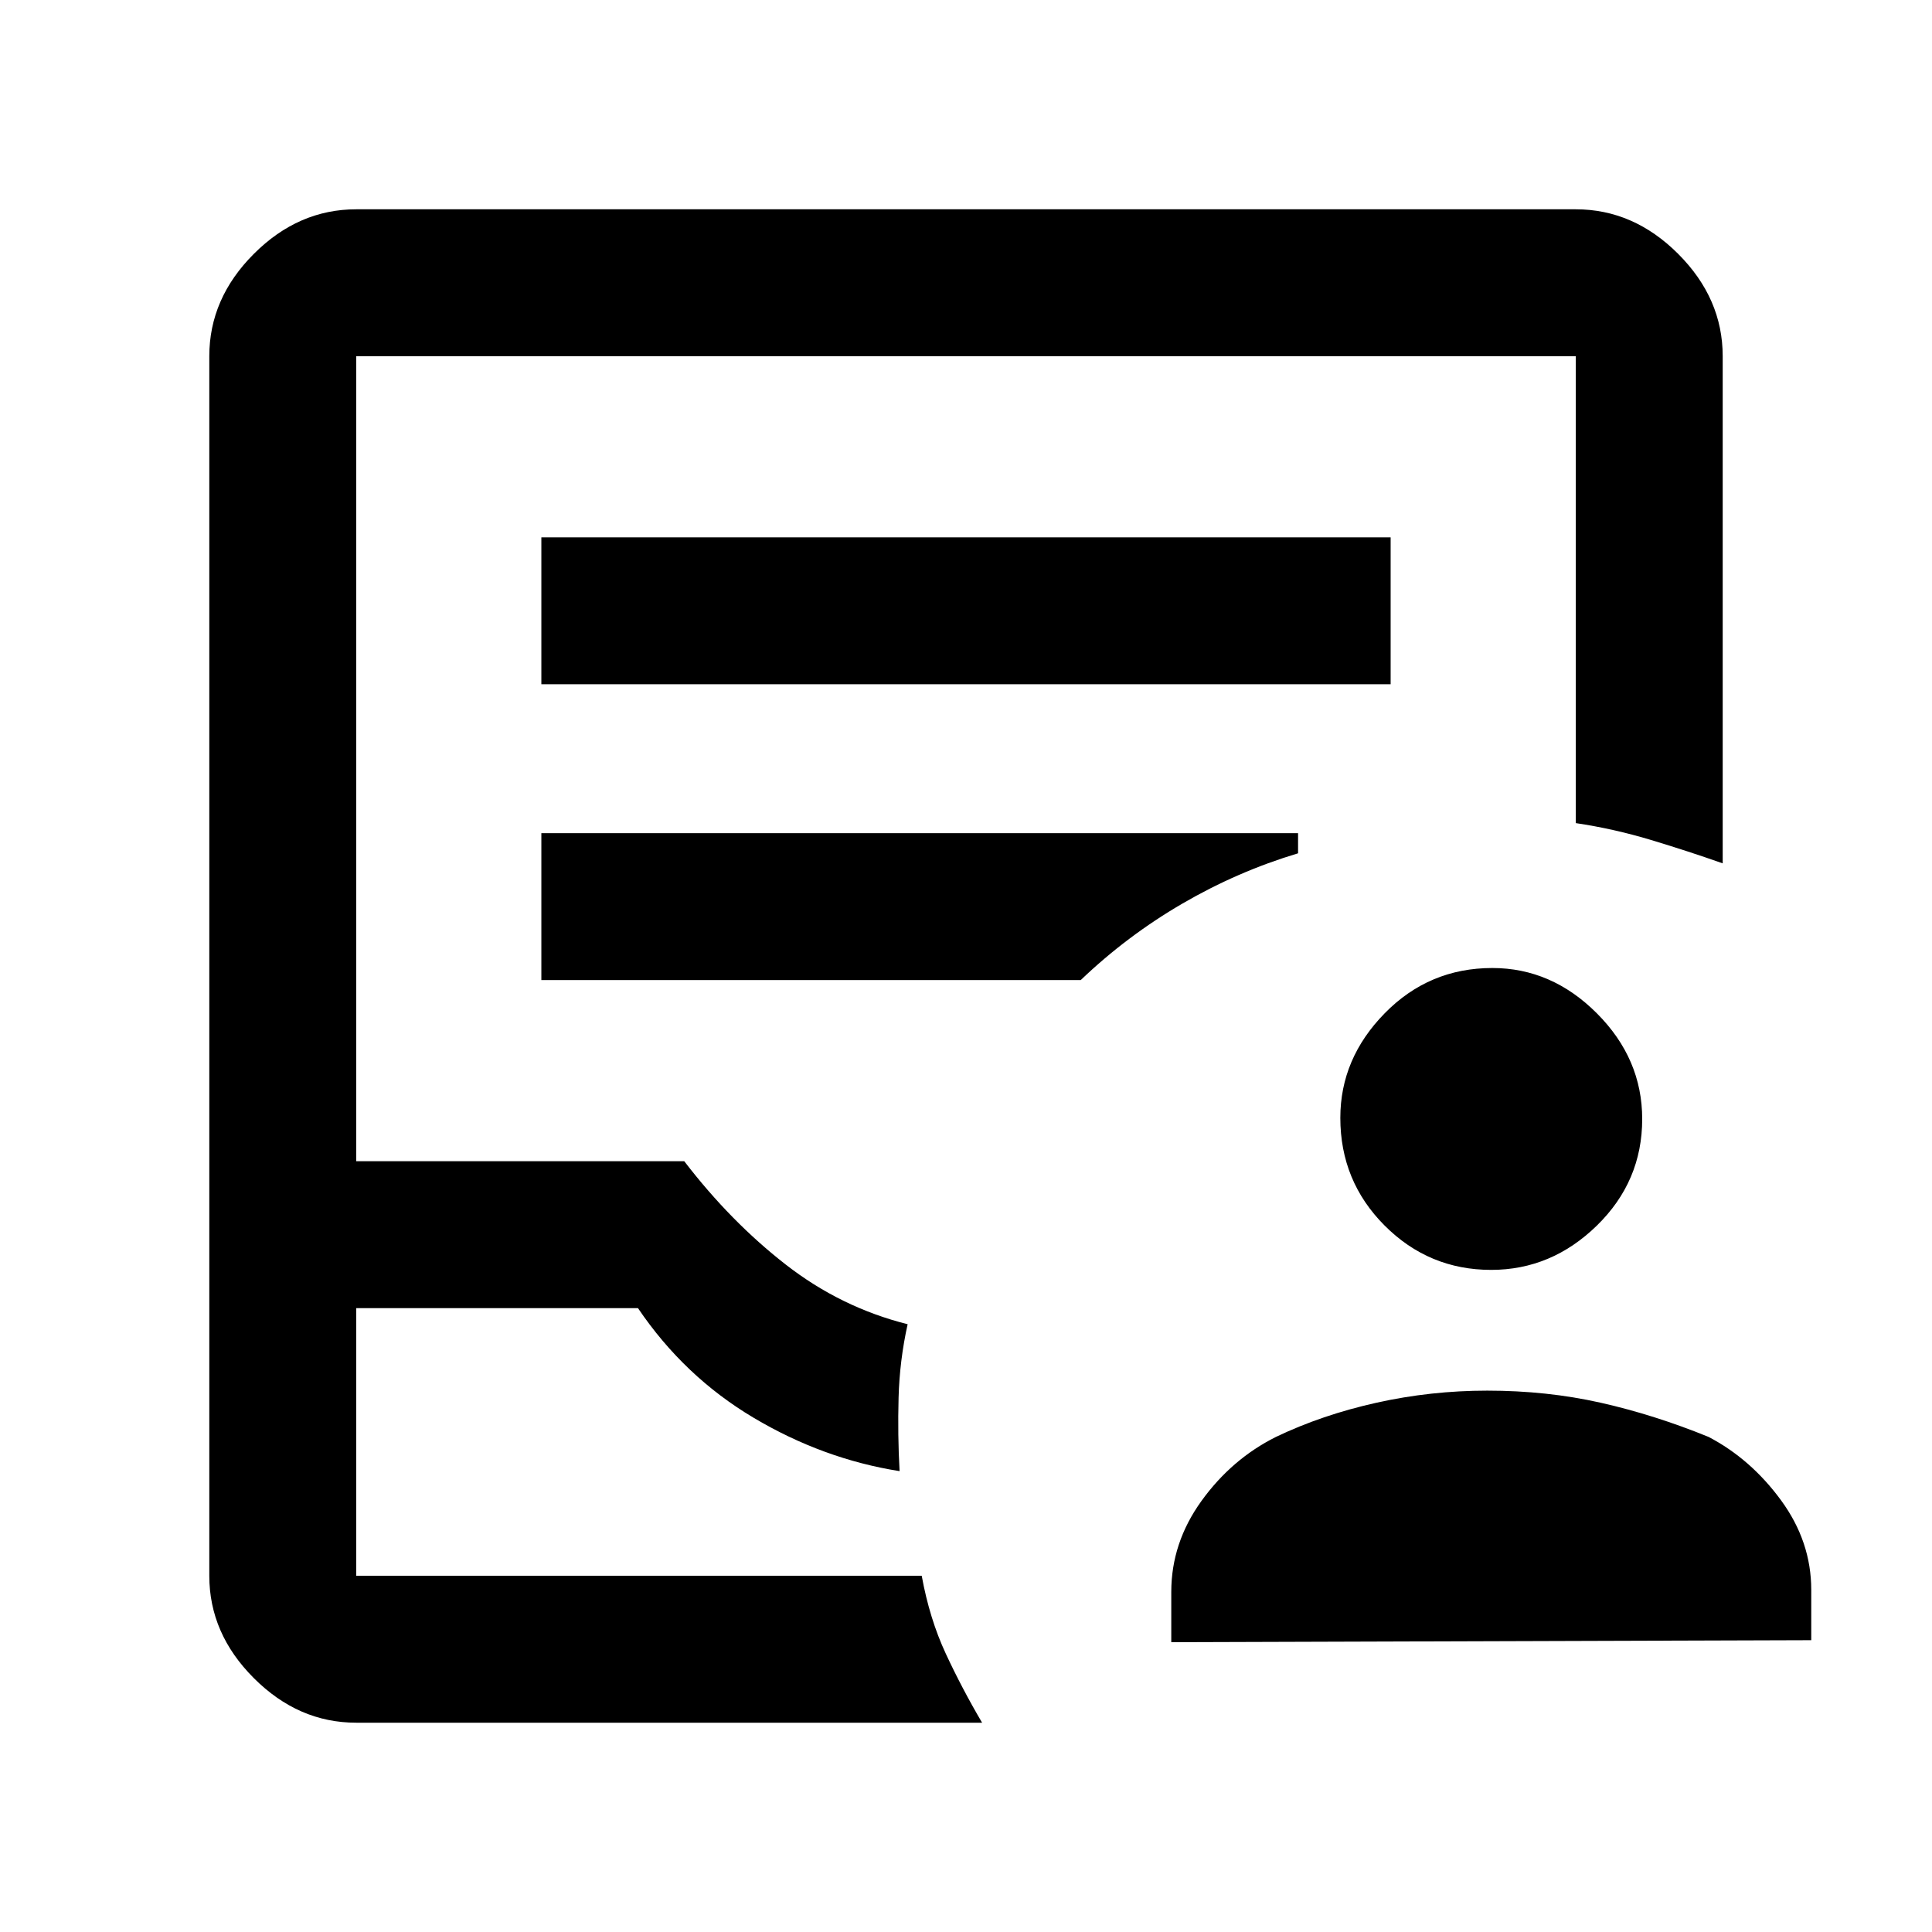 <svg xmlns="http://www.w3.org/2000/svg" height="48" viewBox="0 -960 960 960" width="48"><path d="M582-144v-25q0-24.38 15-45.19T634-246q23-11 50-17t55-6q29.68 0 56.34 6Q822-257 849-246q21 11 36 31.5t15 44.5v25l-318 1Zm158.96-185Q710-329 688-351.04q-22-22.05-22-53.5 0-29.46 22.04-51.96 22.05-22.5 53.5-22.5 29.46 0 51.96 22.54 22.5 22.55 22.5 52.5Q816-373 793.46-351q-22.55 22-52.5 22ZM177-104q-28.73 0-50.86-22.14Q104-148.27 104-177v-606q0-28.72 22.14-50.86Q148.27-856 177-856h606q28.72 0 50.86 22.14T856-783v252q-17-6-35.58-11.61-18.58-5.6-37.42-8.39v-232H177v400h163q23 30 50.4 51.33Q417.79-310.33 451-302q-4 18-4.5 36.5t.5 36.5q-38-6-72.5-26.5T317-310H177v133h281q3.88 21.32 11.94 38.66Q478-121 488-104H177Zm0-73h281-281Zm92-443h422v-73H269v73Zm0 147h268q23-22 50.5-38t57.5-25v-10H269v73Z"/></svg>